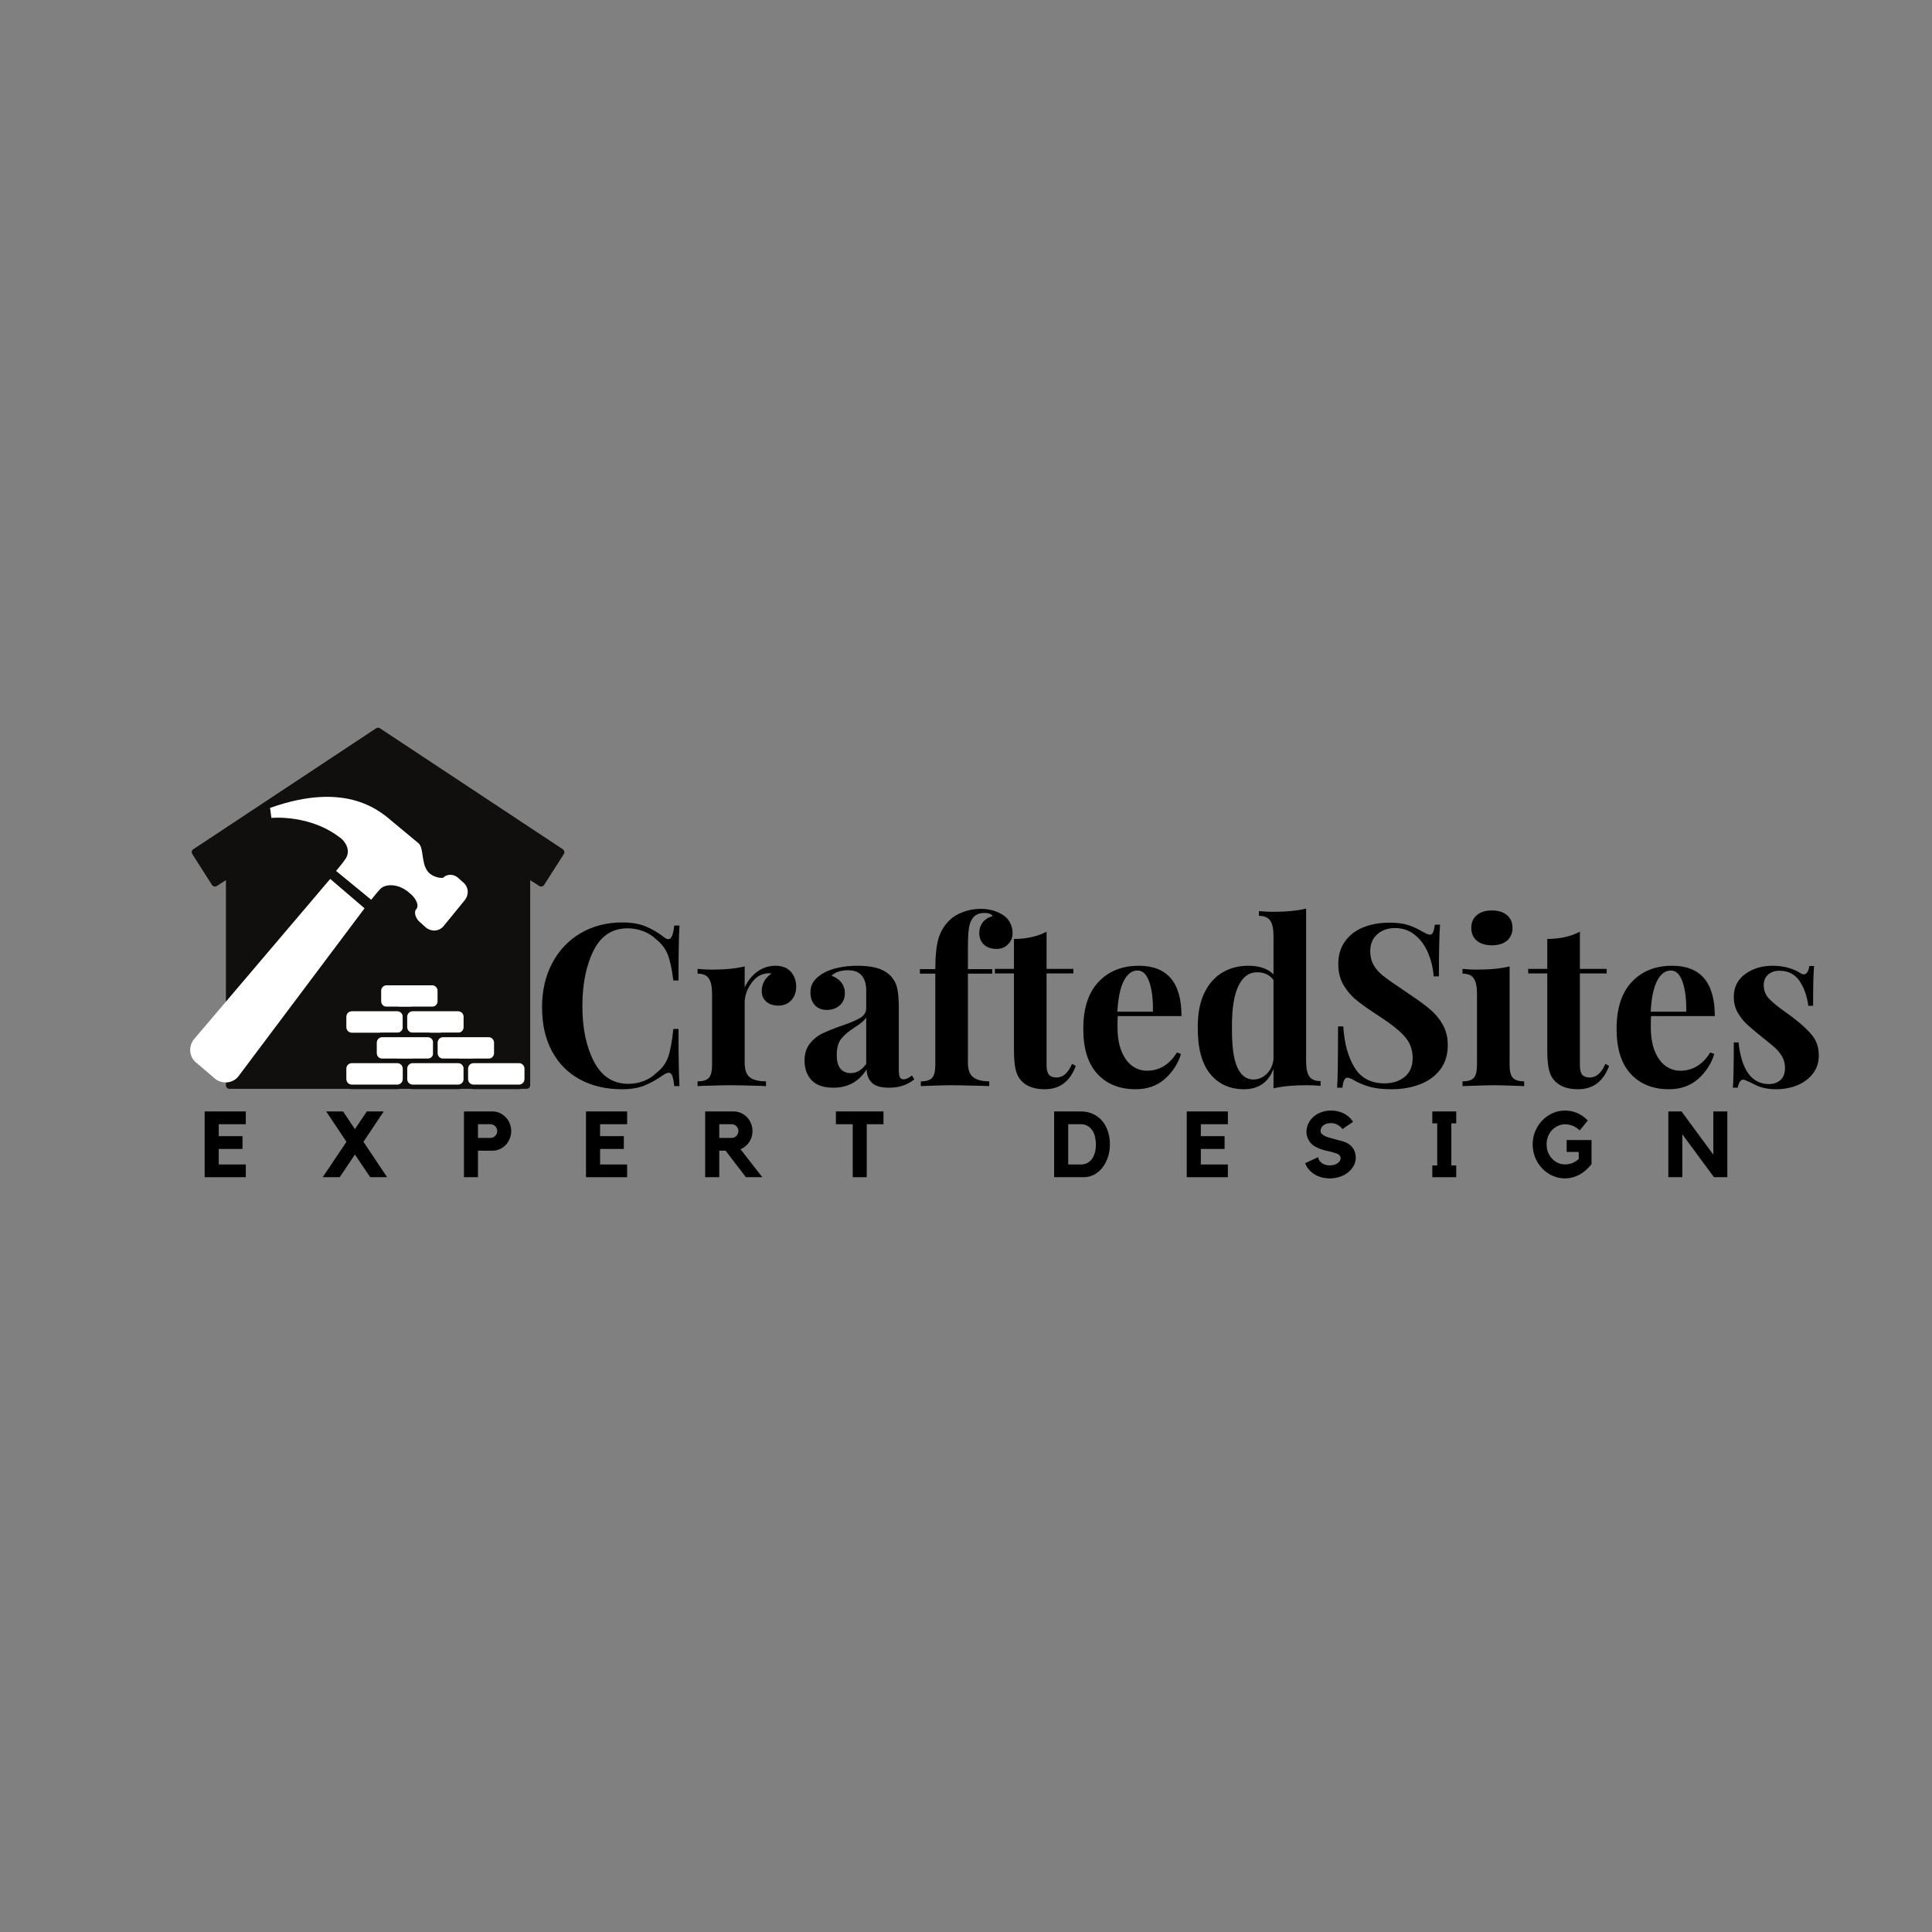 <svg xmlns="http://www.w3.org/2000/svg" xmlns:xlink="http://www.w3.org/1999/xlink" width="500" zoomAndPan="magnify" viewBox="0 0 375 375" height="500" preserveAspectRatio="xMidYMid meet" version="1.0"><rect x="0" y="0" width="375" height="375" fill="#808080" stroke="none"/><defs><g/><clipPath id="825ff524ca"><path d="M 37.059 141.203 L 109 141.203 L 109 211 L 37.059 211 Z M 37.059 141.203 " clip-rule="nonzero"/></clipPath><clipPath id="a2aa12da1b"><path d="M 37.059 141.203 L 109.723 141.203 L 109.723 211.316 L 37.059 211.316 Z M 37.059 141.203 " clip-rule="nonzero"/></clipPath><clipPath id="883d33f54f"><path d="M 36 170 L 71 170 L 71 211 L 36 211 Z M 36 170 " clip-rule="nonzero"/></clipPath><clipPath id="aec49cd132"><path d="M 32.375 154.391 L 88.867 149.207 L 94.047 205.699 L 37.555 210.879 Z M 32.375 154.391 " clip-rule="nonzero"/></clipPath><clipPath id="ad5dd72f2d"><path d="M 32.375 154.391 L 88.867 149.207 L 94.047 205.699 L 37.555 210.879 Z M 32.375 154.391 " clip-rule="nonzero"/></clipPath><clipPath id="d4d937523a"><path d="M 34.055 172.73 L 71.121 169.332 L 74.637 207.672 L 37.57 211.07 Z M 34.055 172.73 " clip-rule="nonzero"/></clipPath><clipPath id="e89289b168"><path d="M 34.055 172.73 L 71.121 169.332 L 74.602 207.289 L 37.535 210.688 Z M 34.055 172.73 " clip-rule="nonzero"/></clipPath><clipPath id="310684a535"><path d="M 52 154 L 91 154 L 91 181 L 52 181 Z M 52 154 " clip-rule="nonzero"/></clipPath><clipPath id="d67c6b4bcb"><path d="M 32.375 154.391 L 88.867 149.207 L 94.047 205.699 L 37.555 210.879 Z M 32.375 154.391 " clip-rule="nonzero"/></clipPath><clipPath id="df68279df3"><path d="M 32.375 154.391 L 88.867 149.207 L 94.047 205.699 L 37.555 210.879 Z M 32.375 154.391 " clip-rule="nonzero"/></clipPath><clipPath id="2ac39a8d0e"><path d="M 73 190.367 L 86 190.367 L 86 196 L 73 196 Z M 73 190.367 " clip-rule="nonzero"/></clipPath><clipPath id="e4b1522fb8"><path d="M 73 190.367 L 86 190.367 L 86 197 L 73 197 Z M 73 190.367 " clip-rule="nonzero"/></clipPath><clipPath id="7775888098"><path d="M 66.348 195 L 79 195 L 79 201 L 66.348 201 Z M 66.348 195 " clip-rule="nonzero"/></clipPath><clipPath id="45186bdaa4"><path d="M 66.348 195 L 80 195 L 80 202 L 66.348 202 Z M 66.348 195 " clip-rule="nonzero"/></clipPath><clipPath id="6759ca24f2"><path d="M 78 205 L 91 205 L 91 211.402 L 78 211.402 Z M 78 205 " clip-rule="nonzero"/></clipPath><clipPath id="591414367f"><path d="M 90 205 L 102.68 205 L 102.68 211 L 90 211 Z M 90 205 " clip-rule="nonzero"/></clipPath><clipPath id="8ee2a78260"><path d="M 89 205 L 102.68 205 L 102.68 211.402 L 89 211.402 Z M 89 205 " clip-rule="nonzero"/></clipPath><clipPath id="34f888e22e"><path d="M 66.348 205 L 79 205 L 79 211 L 66.348 211 Z M 66.348 205 " clip-rule="nonzero"/></clipPath><clipPath id="d0c5fbdee9"><path d="M 66.348 205 L 80 205 L 80 211.402 L 66.348 211.402 Z M 66.348 205 " clip-rule="nonzero"/></clipPath></defs><g clip-path="url(#825ff524ca)"><path fill="#100f0d" d="M 73.379 141.93 L 37.891 165.406 L 41.719 171.398 L 44.531 169.602 L 44.531 210.656 L 102.23 210.656 L 102.23 169.602 L 105.043 171.398 L 108.867 165.406 L 73.379 141.93 " fill-opacity="1" fill-rule="nonzero"/></g><g clip-path="url(#a2aa12da1b)"><path fill="#100f0d" d="M 73.379 141.93 L 73.004 141.363 L 37.516 164.84 C 37.207 165.043 37.121 165.457 37.32 165.77 L 41.145 171.762 C 41.242 171.914 41.398 172.023 41.57 172.059 C 41.746 172.098 41.934 172.066 42.082 171.969 L 43.852 170.84 L 43.852 210.656 C 43.852 210.836 43.926 211.012 44.051 211.137 C 44.176 211.262 44.352 211.336 44.531 211.336 L 102.23 211.336 C 102.41 211.336 102.586 211.262 102.711 211.137 C 102.836 211.012 102.91 210.836 102.91 210.656 L 102.91 170.84 L 104.676 171.969 C 104.828 172.066 105.012 172.098 105.188 172.059 C 105.367 172.02 105.516 171.914 105.613 171.762 L 109.441 165.77 C 109.641 165.457 109.551 165.043 109.242 164.84 L 73.754 141.363 C 73.527 141.215 73.234 141.215 73.004 141.363 L 73.379 141.93 L 73.004 142.496 L 107.938 165.602 L 104.836 170.461 L 102.594 169.027 C 102.387 168.898 102.121 168.887 101.906 169.008 C 101.688 169.125 101.551 169.355 101.551 169.602 L 101.551 209.98 L 45.211 209.98 L 45.211 169.602 C 45.211 169.355 45.074 169.125 44.855 169.008 C 44.641 168.887 44.375 168.898 44.164 169.027 L 41.926 170.461 L 38.824 165.602 L 73.754 142.496 L 73.379 141.93 L 73.004 142.496 L 73.379 141.93 " fill-opacity="1" fill-rule="nonzero"/></g><g clip-path="url(#883d33f54f)"><g clip-path="url(#aec49cd132)"><g clip-path="url(#ad5dd72f2d)"><g clip-path="url(#d4d937523a)"><g clip-path="url(#e89289b168)"><path fill="#ffffff" d="M 64.094 170.598 L 70.758 176.301 L 46.27 208.926 C 45.203 210.305 43.09 210.5 41.699 209.344 L 38.094 206.266 C 36.711 205.195 36.516 203.082 37.672 201.691 L 64.094 170.598 " fill-opacity="1" fill-rule="nonzero"/></g></g></g></g></g><g clip-path="url(#310684a535)"><g clip-path="url(#d67c6b4bcb)"><g clip-path="url(#df68279df3)"><path fill="#ffffff" d="M 90.242 174.684 L 86.098 179.758 C 85.254 180.777 83.812 180.91 82.707 180.07 L 81.594 179.062 C 80.773 178.457 80.316 177.219 80.688 176.59 C 81.398 176.012 81.004 174.512 79.441 173.285 C 77.223 171.359 74.59 171.516 73.672 172.707 C 73.281 173.086 72.055 174.648 72.055 174.648 L 65.23 169.047 L 66.152 167.934 C 66.152 167.934 66.387 167.656 66.836 167.02 C 68.605 164.895 66.371 162.879 66.371 162.879 C 60.379 157.965 52.68 158.758 52.68 158.758 L 52.418 156.816 C 67.539 151.418 74.004 157.656 76.312 159.582 C 78.434 161.344 80.652 163.191 81.207 163.652 C 82.406 164.652 81.594 167.883 83.367 169.516 C 84.199 170.207 85.246 170.453 86.004 170.383 C 86.785 169.539 88.16 169.672 88.902 170.375 L 89.934 171.301 C 90.941 172.148 91.074 173.586 90.242 174.684 " fill-opacity="1" fill-rule="nonzero"/></g></g></g><g clip-path="url(#2ac39a8d0e)"><path fill="#ffffff" d="M 83.875 195.844 L 75.039 195.844 C 74.215 195.844 73.551 195.172 73.551 194.34 L 73.551 192.312 C 73.551 191.48 74.215 190.805 75.039 190.805 L 83.875 190.805 C 84.699 190.805 85.363 191.48 85.363 192.312 L 85.363 194.34 C 85.363 195.172 84.699 195.844 83.875 195.844 " fill-opacity="1" fill-rule="nonzero"/></g><g clip-path="url(#e4b1522fb8)"><path fill="#100f0d" d="M 75.039 191.246 C 74.457 191.246 73.984 191.723 73.984 192.312 L 73.984 194.34 C 73.984 194.926 74.457 195.406 75.039 195.406 L 83.875 195.406 C 84.457 195.406 84.93 194.926 84.93 194.34 L 84.93 192.312 C 84.93 191.723 84.457 191.246 83.875 191.246 Z M 83.875 196.285 L 75.039 196.285 C 73.977 196.285 73.117 195.41 73.117 194.34 L 73.117 192.312 C 73.117 191.238 73.977 190.367 75.039 190.367 L 83.875 190.367 C 84.938 190.367 85.797 191.238 85.797 192.312 L 85.797 194.34 C 85.797 195.41 84.938 196.285 83.875 196.285 " fill-opacity="1" fill-rule="nonzero"/></g><g clip-path="url(#7775888098)"><path fill="#ffffff" d="M 77.117 200.883 L 68.277 200.883 C 67.457 200.883 66.789 200.211 66.789 199.379 L 66.789 197.352 C 66.789 196.52 67.457 195.844 68.277 195.844 L 77.117 195.844 C 77.938 195.844 78.605 196.52 78.605 197.352 L 78.605 199.379 C 78.605 200.211 77.938 200.883 77.117 200.883 " fill-opacity="1" fill-rule="nonzero"/></g><g clip-path="url(#45186bdaa4)"><path fill="#100f0d" d="M 68.277 196.285 C 67.699 196.285 67.227 196.762 67.227 197.352 L 67.227 199.379 C 67.227 199.965 67.699 200.445 68.277 200.445 L 77.117 200.445 C 77.699 200.445 78.172 199.965 78.172 199.379 L 78.172 197.352 C 78.172 196.762 77.699 196.285 77.117 196.285 Z M 77.117 201.32 L 68.277 201.32 C 67.219 201.32 66.355 200.449 66.355 199.379 L 66.355 197.352 C 66.355 196.277 67.219 195.406 68.277 195.406 L 77.117 195.406 C 78.176 195.406 79.039 196.277 79.039 197.352 L 79.039 199.379 C 79.039 200.449 78.176 201.32 77.117 201.32 " fill-opacity="1" fill-rule="nonzero"/></g><path fill="#ffffff" d="M 88.934 200.883 L 80.094 200.883 C 79.273 200.883 78.605 200.211 78.605 199.379 L 78.605 197.352 C 78.605 196.52 79.273 195.844 80.094 195.844 L 88.934 195.844 C 89.754 195.844 90.422 196.52 90.422 197.352 L 90.422 199.379 C 90.422 200.211 89.754 200.883 88.934 200.883 " fill-opacity="1" fill-rule="nonzero"/><path fill="#100f0d" d="M 80.094 196.285 C 79.512 196.285 79.039 196.762 79.039 197.352 L 79.039 199.379 C 79.039 199.965 79.512 200.445 80.094 200.445 L 88.934 200.445 C 89.512 200.445 89.984 199.965 89.984 199.379 L 89.984 197.352 C 89.984 196.762 89.512 196.285 88.934 196.285 Z M 88.934 201.32 L 80.094 201.32 C 79.035 201.32 78.172 200.449 78.172 199.379 L 78.172 197.352 C 78.172 196.277 79.035 195.406 80.094 195.406 L 88.934 195.406 C 89.992 195.406 90.855 196.277 90.855 197.352 L 90.855 199.379 C 90.855 200.449 89.992 201.32 88.934 201.32 " fill-opacity="1" fill-rule="nonzero"/><path fill="#ffffff" d="M 83.023 205.922 L 74.188 205.922 C 73.363 205.922 72.699 205.246 72.699 204.418 L 72.699 202.387 C 72.699 201.559 73.363 200.883 74.188 200.883 L 83.023 200.883 C 83.848 200.883 84.512 201.559 84.512 202.387 L 84.512 204.418 C 84.512 205.246 83.848 205.922 83.023 205.922 " fill-opacity="1" fill-rule="nonzero"/><path fill="#100f0d" d="M 74.188 201.32 C 73.605 201.32 73.133 201.801 73.133 202.387 L 73.133 204.418 C 73.133 205.004 73.605 205.48 74.188 205.48 L 83.023 205.48 C 83.605 205.48 84.078 205.004 84.078 204.418 L 84.078 202.387 C 84.078 201.801 83.605 201.32 83.023 201.32 Z M 83.023 206.359 L 74.188 206.359 C 73.125 206.359 72.266 205.488 72.266 204.418 L 72.266 202.387 C 72.266 201.316 73.125 200.445 74.188 200.445 L 83.023 200.445 C 84.086 200.445 84.945 201.316 84.945 202.387 L 84.945 204.418 C 84.945 205.488 84.086 206.359 83.023 206.359 " fill-opacity="1" fill-rule="nonzero"/><path fill="#ffffff" d="M 94.84 205.922 L 86 205.922 C 85.18 205.922 84.512 205.246 84.512 204.418 L 84.512 202.387 C 84.512 201.559 85.18 200.883 86 200.883 L 94.84 200.883 C 95.66 200.883 96.328 201.559 96.328 202.387 L 96.328 204.418 C 96.328 205.246 95.66 205.922 94.84 205.922 " fill-opacity="1" fill-rule="nonzero"/><path fill="#100f0d" d="M 86 201.32 C 85.418 201.32 84.945 201.801 84.945 202.387 L 84.945 204.418 C 84.945 205.004 85.418 205.48 86 205.48 L 94.84 205.48 C 95.422 205.48 95.895 205.004 95.895 204.418 L 95.895 202.387 C 95.895 201.801 95.422 201.32 94.84 201.32 Z M 94.84 206.359 L 86 206.359 C 84.941 206.359 84.078 205.488 84.078 204.418 L 84.078 202.387 C 84.078 201.316 84.941 200.445 86 200.445 L 94.84 200.445 C 95.898 200.445 96.762 201.316 96.762 202.387 L 96.762 204.418 C 96.762 205.488 95.898 206.359 94.84 206.359 " fill-opacity="1" fill-rule="nonzero"/><path fill="#ffffff" d="M 88.934 210.961 L 80.094 210.961 C 79.273 210.961 78.605 210.285 78.605 209.453 L 78.605 207.426 C 78.605 206.594 79.273 205.922 80.094 205.922 L 88.934 205.922 C 89.754 205.922 90.422 206.594 90.422 207.426 L 90.422 209.453 C 90.422 210.285 89.754 210.961 88.934 210.961 " fill-opacity="1" fill-rule="nonzero"/><g clip-path="url(#6759ca24f2)"><path fill="#100f0d" d="M 80.094 206.359 C 79.512 206.359 79.039 206.84 79.039 207.426 L 79.039 209.453 C 79.039 210.043 79.512 210.52 80.094 210.52 L 88.934 210.52 C 89.512 210.52 89.984 210.043 89.984 209.453 L 89.984 207.426 C 89.984 206.84 89.512 206.359 88.934 206.359 Z M 88.934 211.398 L 80.094 211.398 C 79.035 211.398 78.172 210.527 78.172 209.453 L 78.172 207.426 C 78.172 206.355 79.035 205.48 80.094 205.48 L 88.934 205.48 C 89.992 205.48 90.855 206.355 90.855 207.426 L 90.855 209.453 C 90.855 210.527 89.992 211.398 88.934 211.398 " fill-opacity="1" fill-rule="nonzero"/></g><g clip-path="url(#591414367f)"><path fill="#ffffff" d="M 100.746 210.961 L 91.906 210.961 C 91.086 210.961 90.422 210.285 90.422 209.453 L 90.422 207.426 C 90.422 206.594 91.086 205.922 91.906 205.922 L 100.746 205.922 C 101.57 205.922 102.234 206.594 102.234 207.426 L 102.234 209.453 C 102.234 210.285 101.57 210.961 100.746 210.961 " fill-opacity="1" fill-rule="nonzero"/></g><g clip-path="url(#8ee2a78260)"><path fill="#100f0d" d="M 91.906 206.359 C 91.328 206.359 90.855 206.84 90.855 207.426 L 90.855 209.453 C 90.855 210.043 91.328 210.52 91.906 210.52 L 100.746 210.52 C 101.328 210.52 101.801 210.043 101.801 209.453 L 101.801 207.426 C 101.801 206.84 101.328 206.359 100.746 206.359 Z M 100.746 211.398 L 91.906 211.398 C 90.848 211.398 89.984 210.527 89.984 209.453 L 89.984 207.426 C 89.984 206.355 90.848 205.48 91.906 205.48 L 100.746 205.48 C 101.805 205.48 102.668 206.355 102.668 207.426 L 102.668 209.453 C 102.668 210.527 101.805 211.398 100.746 211.398 " fill-opacity="1" fill-rule="nonzero"/></g><g clip-path="url(#34f888e22e)"><path fill="#ffffff" d="M 77.117 210.961 L 68.277 210.961 C 67.457 210.961 66.789 210.285 66.789 209.453 L 66.789 207.426 C 66.789 206.594 67.457 205.922 68.277 205.922 L 77.117 205.922 C 77.938 205.922 78.605 206.594 78.605 207.426 L 78.605 209.453 C 78.605 210.285 77.938 210.961 77.117 210.961 " fill-opacity="1" fill-rule="nonzero"/></g><g clip-path="url(#d0c5fbdee9)"><path fill="#100f0d" d="M 68.277 206.359 C 67.699 206.359 67.227 206.84 67.227 207.426 L 67.227 209.453 C 67.227 210.043 67.699 210.52 68.277 210.52 L 77.117 210.52 C 77.699 210.52 78.172 210.043 78.172 209.453 L 78.172 207.426 C 78.172 206.84 77.699 206.359 77.117 206.359 Z M 77.117 211.398 L 68.277 211.398 C 67.219 211.398 66.355 210.527 66.355 209.453 L 66.355 207.426 C 66.355 206.355 67.219 205.48 68.277 205.48 L 77.117 205.48 C 78.176 205.48 79.039 206.355 79.039 207.426 L 79.039 209.453 C 79.039 210.527 78.176 211.398 77.117 211.398 " fill-opacity="1" fill-rule="nonzero"/></g><g fill="#000000" fill-opacity="1"><g transform="translate(103.322, 210.811)"><g><path d="M 17.469 -31.766 C 19.227 -31.766 20.723 -31.516 21.953 -31.016 C 23.18 -30.516 24.383 -29.812 25.562 -28.906 C 25.883 -28.645 26.164 -28.516 26.406 -28.516 C 26.988 -28.516 27.367 -29.395 27.547 -31.156 L 28.562 -31.156 C 28.438 -29.156 28.375 -25.602 28.375 -20.5 L 27.375 -20.5 C 27.102 -22.676 26.75 -24.332 26.312 -25.469 C 25.875 -26.613 25.125 -27.613 24.062 -28.469 C 23.332 -29.176 22.484 -29.711 21.516 -30.078 C 20.547 -30.441 19.535 -30.625 18.484 -30.625 C 15.516 -30.625 13.312 -29.176 11.875 -26.281 C 10.438 -23.395 9.719 -19.797 9.719 -15.484 C 9.719 -11.203 10.469 -7.625 11.969 -4.75 C 13.469 -1.875 15.695 -0.438 18.656 -0.438 C 19.656 -0.438 20.645 -0.617 21.625 -0.984 C 22.602 -1.359 23.43 -1.895 24.109 -2.594 C 25.191 -3.414 25.945 -4.441 26.375 -5.672 C 26.801 -6.91 27.133 -8.719 27.375 -11.094 L 28.375 -11.094 C 28.375 -5.781 28.438 -2.082 28.562 0 L 27.547 0 C 27.453 -0.938 27.32 -1.602 27.156 -2 C 27 -2.395 26.773 -2.594 26.484 -2.594 C 26.254 -2.594 25.945 -2.477 25.562 -2.25 C 24.238 -1.312 22.973 -0.598 21.766 -0.109 C 20.566 0.367 19.117 0.609 17.422 0.609 C 14.316 0.609 11.598 -0.02 9.266 -1.281 C 6.93 -2.539 5.117 -4.363 3.828 -6.75 C 2.535 -9.145 1.891 -12 1.891 -15.312 C 1.891 -18.539 2.551 -21.398 3.875 -23.891 C 5.195 -26.379 7.035 -28.312 9.391 -29.688 C 11.754 -31.07 14.445 -31.766 17.469 -31.766 Z M 17.469 -31.766 "/></g></g></g><g fill="#000000" fill-opacity="1"><g transform="translate(134.337, 210.811)"><g><path d="M 16.188 -23.359 C 17.508 -23.359 18.508 -22.961 19.188 -22.172 C 19.863 -21.379 20.203 -20.426 20.203 -19.312 C 20.203 -18.227 19.883 -17.344 19.25 -16.656 C 18.613 -15.969 17.785 -15.625 16.766 -15.625 C 15.766 -15.625 14.973 -15.879 14.391 -16.391 C 13.805 -16.898 13.516 -17.582 13.516 -18.438 C 13.516 -19.844 14.156 -20.988 15.438 -21.875 C 15.32 -21.895 15.148 -21.906 14.922 -21.906 C 14.617 -21.906 14.383 -21.879 14.219 -21.828 C 13.102 -21.648 12.156 -20.973 11.375 -19.797 C 10.594 -18.629 10.203 -17.426 10.203 -16.188 L 10.203 -4.531 C 10.203 -3.188 10.531 -2.25 11.188 -1.719 C 11.852 -1.188 12.906 -0.922 14.344 -0.922 L 14.344 0 C 13.938 0 13.598 -0.016 13.328 -0.047 C 10.336 -0.129 8.344 -0.172 7.344 -0.172 C 6.551 -0.172 4.75 -0.129 1.938 -0.047 C 1.695 -0.016 1.406 0 1.062 0 L 1.062 -0.922 C 2.113 -0.922 2.844 -1.145 3.25 -1.594 C 3.664 -2.051 3.875 -2.883 3.875 -4.094 L 3.875 -17.953 C 3.875 -19.297 3.664 -20.273 3.25 -20.891 C 2.844 -21.516 2.113 -21.828 1.062 -21.828 L 1.062 -22.75 C 2 -22.656 2.906 -22.609 3.781 -22.609 C 6.395 -22.609 8.535 -22.816 10.203 -23.234 L 10.203 -19.141 C 10.766 -20.398 11.57 -21.414 12.625 -22.188 C 13.688 -22.969 14.875 -23.359 16.188 -23.359 Z M 16.188 -23.359 "/></g></g></g><g fill="#000000" fill-opacity="1"><g transform="translate(154.881, 210.811)"><g><path d="M 6.859 0.312 C 4.984 0.312 3.582 -0.172 2.656 -1.141 C 1.738 -2.109 1.281 -3.383 1.281 -4.969 C 1.281 -6.289 1.625 -7.383 2.312 -8.25 C 3 -9.113 3.832 -9.781 4.812 -10.25 C 5.801 -10.719 7.055 -11.219 8.578 -11.75 C 10.191 -12.301 11.375 -12.805 12.125 -13.266 C 12.875 -13.723 13.25 -14.348 13.25 -15.141 L 13.25 -18.562 C 13.25 -19.801 12.961 -20.766 12.391 -21.453 C 11.816 -22.141 10.926 -22.484 9.719 -22.484 C 8.312 -22.484 7.242 -22.129 6.516 -21.422 C 7.336 -21.129 7.973 -20.691 8.422 -20.109 C 8.879 -19.523 9.109 -18.836 9.109 -18.047 C 9.109 -17.047 8.77 -16.25 8.094 -15.656 C 7.414 -15.07 6.594 -14.781 5.625 -14.781 C 4.602 -14.781 3.812 -15.102 3.25 -15.75 C 2.695 -16.395 2.422 -17.203 2.422 -18.172 C 2.422 -18.992 2.617 -19.691 3.016 -20.266 C 3.41 -20.836 4.02 -21.375 4.844 -21.875 C 5.633 -22.344 6.609 -22.707 7.766 -22.969 C 8.922 -23.227 10.191 -23.359 11.578 -23.359 C 13.016 -23.359 14.258 -23.211 15.312 -22.922 C 16.363 -22.629 17.242 -22.129 17.953 -21.422 C 18.598 -20.773 19.031 -19.984 19.25 -19.047 C 19.469 -18.109 19.578 -16.832 19.578 -15.219 L 19.578 -3.25 C 19.578 -2.551 19.641 -2.051 19.766 -1.75 C 19.898 -1.457 20.16 -1.312 20.547 -1.312 C 20.984 -1.312 21.508 -1.562 22.125 -2.062 L 22.578 -1.312 C 21.254 -0.227 19.641 0.312 17.734 0.312 C 16.117 0.312 14.988 -0.008 14.344 -0.656 C 13.695 -1.301 13.359 -2.164 13.328 -3.25 C 11.859 -0.875 9.703 0.312 6.859 0.312 Z M 10.25 -2.516 C 11.395 -2.516 12.395 -3.113 13.25 -4.312 L 13.25 -13.328 C 12.895 -12.742 12.145 -12.098 11 -11.391 C 9.852 -10.66 8.988 -9.926 8.406 -9.188 C 7.82 -8.457 7.531 -7.406 7.531 -6.031 C 7.531 -4.82 7.773 -3.93 8.266 -3.359 C 8.766 -2.797 9.426 -2.516 10.25 -2.516 Z M 10.25 -2.516 "/></g></g></g><g fill="#000000" fill-opacity="1"><g transform="translate(177.669, 210.811)"><g><path d="M 12.672 -34.406 C 14.492 -34.406 16.062 -33.922 17.375 -32.953 C 17.82 -32.598 18.18 -32.133 18.453 -31.562 C 18.734 -31 18.875 -30.363 18.875 -29.656 C 18.875 -28.832 18.578 -28.117 17.984 -27.516 C 17.398 -26.922 16.656 -26.625 15.75 -26.625 C 14.75 -26.625 13.941 -26.898 13.328 -27.453 C 12.711 -28.016 12.406 -28.781 12.406 -29.75 C 12.406 -30.508 12.625 -31.18 13.062 -31.766 C 13.508 -32.348 14.156 -32.758 15 -33 C 14.914 -33.176 14.734 -33.32 14.453 -33.438 C 14.172 -33.551 13.828 -33.609 13.422 -33.609 C 12.305 -33.609 11.516 -33.227 11.047 -32.469 C 10.723 -32.031 10.5 -31.383 10.375 -30.531 C 10.258 -29.688 10.203 -28.41 10.203 -26.703 L 10.203 -22.703 L 14.922 -22.703 L 14.922 -21.828 L 10.203 -21.828 L 10.203 -4.531 C 10.203 -3.188 10.547 -2.25 11.234 -1.719 C 11.93 -1.188 12.969 -0.922 14.344 -0.922 L 14.344 0 L 13.109 -0.047 C 9.859 -0.129 7.75 -0.172 6.781 -0.172 C 5.895 -0.172 3.988 -0.113 1.062 0 L 1.062 -0.922 C 2.113 -0.922 2.844 -1.145 3.25 -1.594 C 3.664 -2.051 3.875 -2.883 3.875 -4.094 L 3.875 -21.828 L 0.875 -21.828 L 0.875 -22.703 L 3.875 -22.703 C 3.875 -25.254 4.078 -27.227 4.484 -28.625 C 4.898 -30.02 5.617 -31.211 6.641 -32.203 C 7.285 -32.848 8.148 -33.375 9.234 -33.781 C 10.328 -34.195 11.473 -34.406 12.672 -34.406 Z M 12.672 -34.406 "/></g></g></g><g fill="#000000" fill-opacity="1"><g transform="translate(193.154, 210.811)"><g><path d="M 9.984 -22.75 L 15.188 -22.75 L 15.188 -21.875 L 9.984 -21.875 L 9.984 -4.094 C 9.984 -3.207 10.133 -2.582 10.438 -2.219 C 10.75 -1.852 11.242 -1.672 11.922 -1.672 C 13.18 -1.672 14.18 -2.551 14.922 -4.312 L 15.656 -3.922 C 14.539 -0.898 12.535 0.609 9.641 0.609 C 7.703 0.609 6.234 0.113 5.234 -0.875 C 4.617 -1.488 4.203 -2.258 3.984 -3.188 C 3.766 -4.113 3.656 -5.383 3.656 -7 L 3.656 -21.875 L -0.047 -21.875 L -0.047 -22.75 L 3.656 -22.75 L 3.656 -28.562 C 6.082 -28.562 8.191 -29.031 9.984 -29.969 Z M 9.984 -22.75 "/></g></g></g><g fill="#000000" fill-opacity="1"><g transform="translate(208.639, 210.811)"><g><path d="M 13.984 -2.984 C 16.391 -2.984 18.328 -4.16 19.797 -6.516 L 20.594 -6.25 C 20.008 -4.344 18.961 -2.723 17.453 -1.391 C 15.941 -0.055 14.055 0.609 11.797 0.609 C 8.68 0.609 6.207 -0.379 4.375 -2.359 C 2.539 -4.336 1.625 -7.258 1.625 -11.125 C 1.625 -15.094 2.609 -18.125 4.578 -20.219 C 6.547 -22.312 9.156 -23.359 12.406 -23.359 C 17.926 -23.359 20.688 -20.102 20.688 -13.594 L 8.312 -13.594 C 8.281 -13.156 8.266 -12.469 8.266 -11.531 C 8.266 -9.594 8.535 -7.977 9.078 -6.688 C 9.629 -5.395 10.336 -4.453 11.203 -3.859 C 12.066 -3.273 12.992 -2.984 13.984 -2.984 Z M 12.141 -22.438 C 11.086 -22.438 10.211 -21.785 9.516 -20.484 C 8.828 -19.18 8.398 -17.164 8.234 -14.438 L 15.141 -14.438 C 15.191 -16.75 14.961 -18.66 14.453 -20.172 C 13.941 -21.68 13.172 -22.438 12.141 -22.438 Z M 12.141 -22.438 "/></g></g></g><g fill="#000000" fill-opacity="1"><g transform="translate(230.811, 210.811)"><g><path d="M 22.703 -4.844 C 22.703 -3.488 22.906 -2.504 23.312 -1.891 C 23.727 -1.273 24.461 -0.969 25.516 -0.969 L 25.516 -0.047 C 24.609 -0.129 23.703 -0.172 22.797 -0.172 C 20.18 -0.172 18.039 0.031 16.375 0.438 L 16.375 -3.344 C 15.375 -0.707 13.461 0.609 10.641 0.609 C 7.891 0.609 5.695 -0.391 4.062 -2.391 C 2.438 -4.398 1.641 -7.43 1.672 -11.484 C 1.672 -14.066 2.086 -16.242 2.922 -18.016 C 3.766 -19.797 4.926 -21.129 6.406 -22.016 C 7.883 -22.91 9.578 -23.359 11.484 -23.359 C 13.629 -23.359 15.258 -22.801 16.375 -21.688 L 16.375 -29.172 C 16.375 -30.523 16.16 -31.508 15.734 -32.125 C 15.305 -32.738 14.578 -33.047 13.547 -33.047 L 13.547 -33.969 C 14.484 -33.875 15.395 -33.828 16.281 -33.828 C 18.832 -33.828 20.973 -34.035 22.703 -34.453 Z M 12.453 -1.281 C 13.422 -1.281 14.273 -1.629 15.016 -2.328 C 15.766 -3.035 16.219 -3.988 16.375 -5.188 L 16.375 -20.594 C 15.633 -21.594 14.562 -22.094 13.156 -22.094 C 11.602 -22.094 10.398 -21.195 9.547 -19.406 C 8.691 -17.613 8.281 -14.941 8.312 -11.391 C 8.281 -7.816 8.625 -5.238 9.344 -3.656 C 10.062 -2.07 11.098 -1.281 12.453 -1.281 Z M 12.453 -1.281 "/></g></g></g><g fill="#000000" fill-opacity="1"><g transform="translate(257.119, 210.811)"><g><path d="M 12.5 -31.719 C 14.02 -31.719 15.234 -31.57 16.141 -31.281 C 17.055 -30.988 17.984 -30.566 18.922 -30.016 C 19.242 -29.836 19.531 -29.688 19.781 -29.562 C 20.031 -29.445 20.242 -29.391 20.422 -29.391 C 20.68 -29.391 20.883 -29.539 21.031 -29.844 C 21.176 -30.156 21.297 -30.648 21.391 -31.328 L 22.391 -31.328 C 22.242 -29.359 22.172 -26.016 22.172 -21.297 L 21.156 -21.297 C 21.039 -22.879 20.68 -24.391 20.078 -25.828 C 19.484 -27.266 18.633 -28.43 17.531 -29.328 C 16.438 -30.223 15.156 -30.672 13.688 -30.672 C 12.25 -30.672 11.082 -30.266 10.188 -29.453 C 9.289 -28.648 8.844 -27.562 8.844 -26.188 C 8.844 -25.156 9.062 -24.258 9.5 -23.5 C 9.938 -22.738 10.551 -22.039 11.344 -21.406 C 12.145 -20.77 13.363 -19.91 15 -18.828 L 16.406 -17.859 C 18.145 -16.711 19.508 -15.711 20.5 -14.859 C 21.5 -14.016 22.312 -13.023 22.938 -11.891 C 23.57 -10.766 23.891 -9.457 23.891 -7.969 C 23.891 -6.082 23.406 -4.5 22.438 -3.219 C 21.469 -1.945 20.156 -0.988 18.5 -0.344 C 16.844 0.289 15.004 0.609 12.984 0.609 C 11.336 0.609 9.973 0.461 8.891 0.172 C 7.805 -0.117 6.805 -0.516 5.891 -1.016 C 5.242 -1.422 4.75 -1.625 4.406 -1.625 C 4.133 -1.625 3.926 -1.469 3.781 -1.156 C 3.633 -0.852 3.52 -0.363 3.438 0.312 L 2.422 0.312 C 2.535 -1.539 2.594 -5.504 2.594 -11.578 L 3.609 -11.578 C 3.816 -8.285 4.551 -5.617 5.812 -3.578 C 7.07 -1.547 9.004 -0.531 11.609 -0.531 C 13.191 -0.531 14.5 -0.953 15.531 -1.797 C 16.562 -2.648 17.078 -3.867 17.078 -5.453 C 17.078 -7.098 16.547 -8.504 15.484 -9.672 C 14.43 -10.848 12.758 -12.172 10.469 -13.641 C 8.707 -14.785 7.297 -15.781 6.234 -16.625 C 5.18 -17.477 4.316 -18.484 3.641 -19.641 C 2.973 -20.805 2.641 -22.148 2.641 -23.672 C 2.641 -25.43 3.086 -26.922 3.984 -28.141 C 4.879 -29.359 6.07 -30.258 7.562 -30.844 C 9.062 -31.426 10.707 -31.719 12.5 -31.719 Z M 12.5 -31.719 "/></g></g></g><g fill="#000000" fill-opacity="1"><g transform="translate(282.81, 210.811)"><g><path d="M 6.766 -34.094 C 7.992 -34.094 8.969 -33.789 9.688 -33.188 C 10.406 -32.594 10.766 -31.77 10.766 -30.719 C 10.766 -29.656 10.406 -28.82 9.688 -28.219 C 8.969 -27.625 7.992 -27.328 6.766 -27.328 C 5.535 -27.328 4.562 -27.625 3.844 -28.219 C 3.125 -28.82 2.766 -29.656 2.766 -30.719 C 2.766 -31.77 3.125 -32.594 3.844 -33.188 C 4.562 -33.789 5.535 -34.094 6.766 -34.094 Z M 10.203 -4.094 C 10.203 -2.883 10.414 -2.051 10.844 -1.594 C 11.27 -1.145 12 -0.922 13.031 -0.922 L 13.031 0 C 10.094 -0.113 8.141 -0.172 7.172 -0.172 C 6.266 -0.172 4.227 -0.113 1.062 0 L 1.062 -0.922 C 2.113 -0.922 2.844 -1.145 3.25 -1.594 C 3.664 -2.051 3.875 -2.883 3.875 -4.094 L 3.875 -17.953 C 3.875 -19.297 3.664 -20.273 3.25 -20.891 C 2.844 -21.516 2.113 -21.828 1.062 -21.828 L 1.062 -22.75 C 2 -22.656 2.906 -22.609 3.781 -22.609 C 6.395 -22.609 8.535 -22.816 10.203 -23.234 Z M 10.203 -4.094 "/></g></g></g><g fill="#000000" fill-opacity="1"><g transform="translate(296.668, 210.811)"><g><path d="M 9.984 -22.75 L 15.188 -22.75 L 15.188 -21.875 L 9.984 -21.875 L 9.984 -4.094 C 9.984 -3.207 10.133 -2.582 10.438 -2.219 C 10.75 -1.852 11.242 -1.672 11.922 -1.672 C 13.18 -1.672 14.18 -2.551 14.922 -4.312 L 15.656 -3.922 C 14.539 -0.898 12.535 0.609 9.641 0.609 C 7.703 0.609 6.234 0.113 5.234 -0.875 C 4.617 -1.488 4.203 -2.258 3.984 -3.188 C 3.766 -4.113 3.656 -5.383 3.656 -7 L 3.656 -21.875 L -0.047 -21.875 L -0.047 -22.75 L 3.656 -22.75 L 3.656 -28.562 C 6.082 -28.562 8.191 -29.031 9.984 -29.969 Z M 9.984 -22.75 "/></g></g></g><g fill="#000000" fill-opacity="1"><g transform="translate(312.153, 210.811)"><g><path d="M 13.984 -2.984 C 16.391 -2.984 18.328 -4.16 19.797 -6.516 L 20.594 -6.25 C 20.008 -4.344 18.961 -2.723 17.453 -1.391 C 15.941 -0.055 14.055 0.609 11.797 0.609 C 8.68 0.609 6.207 -0.379 4.375 -2.359 C 2.539 -4.336 1.625 -7.258 1.625 -11.125 C 1.625 -15.094 2.609 -18.125 4.578 -20.219 C 6.547 -22.312 9.156 -23.359 12.406 -23.359 C 17.926 -23.359 20.688 -20.102 20.688 -13.594 L 8.312 -13.594 C 8.281 -13.156 8.266 -12.469 8.266 -11.531 C 8.266 -9.594 8.535 -7.977 9.078 -6.688 C 9.629 -5.395 10.336 -4.453 11.203 -3.859 C 12.066 -3.273 12.992 -2.984 13.984 -2.984 Z M 12.141 -22.438 C 11.086 -22.438 10.211 -21.785 9.516 -20.484 C 8.828 -19.18 8.398 -17.164 8.234 -14.438 L 15.141 -14.438 C 15.191 -16.75 14.961 -18.66 14.453 -20.172 C 13.941 -21.68 13.172 -22.438 12.141 -22.438 Z M 12.141 -22.438 "/></g></g></g><g fill="#000000" fill-opacity="1"><g transform="translate(334.325, 210.811)"><g><path d="M 9.766 -23.359 C 10.879 -23.359 11.906 -23.219 12.844 -22.938 C 13.781 -22.664 14.5 -22.352 15 -22 C 15.289 -21.789 15.555 -21.688 15.797 -21.688 C 16.055 -21.688 16.281 -21.828 16.469 -22.109 C 16.664 -22.391 16.797 -22.789 16.859 -23.312 L 17.781 -23.312 C 17.656 -21.82 17.594 -19.242 17.594 -15.578 L 16.672 -15.578 C 16.41 -17.516 15.832 -19.133 14.938 -20.438 C 14.039 -21.738 12.742 -22.391 11.047 -22.391 C 10.16 -22.391 9.43 -22.141 8.859 -21.641 C 8.297 -21.148 8.016 -20.461 8.016 -19.578 C 8.016 -18.578 8.348 -17.719 9.016 -17 C 9.691 -16.281 10.75 -15.41 12.188 -14.391 L 13.469 -13.469 C 15.25 -12.113 16.566 -10.906 17.422 -9.844 C 18.273 -8.789 18.703 -7.473 18.703 -5.891 C 18.703 -4.598 18.328 -3.453 17.578 -2.453 C 16.828 -1.461 15.82 -0.703 14.562 -0.172 C 13.301 0.348 11.91 0.609 10.391 0.609 C 8.773 0.609 7.395 0.301 6.25 -0.312 C 5.312 -0.781 4.633 -1.086 4.219 -1.234 C 3.926 -1.316 3.672 -1.219 3.453 -0.938 C 3.234 -0.664 3.066 -0.25 2.953 0.312 L 2.031 0.312 C 2.145 -1.363 2.203 -4.297 2.203 -8.484 L 3.125 -8.484 C 3.707 -3.086 5.688 -0.391 9.062 -0.391 C 9.914 -0.391 10.641 -0.645 11.234 -1.156 C 11.836 -1.676 12.141 -2.461 12.141 -3.516 C 12.141 -4.336 11.957 -5.07 11.594 -5.719 C 11.227 -6.363 10.766 -6.938 10.203 -7.438 C 9.648 -7.938 8.816 -8.625 7.703 -9.5 C 6.379 -10.562 5.375 -11.414 4.688 -12.062 C 4 -12.707 3.41 -13.469 2.922 -14.344 C 2.441 -15.219 2.203 -16.203 2.203 -17.297 C 2.203 -19.172 2.93 -20.648 4.391 -21.734 C 5.859 -22.816 7.648 -23.359 9.766 -23.359 Z M 9.766 -23.359 "/></g></g></g><g fill="#000000" fill-opacity="1"><g transform="translate(38.866, 228.494)"><g><path d="M 0.859 -12.766 L 8.844 -12.766 L 8.844 -10.281 L 3.594 -10.281 L 3.594 -7.969 L 8.203 -7.969 L 8.203 -5.484 L 3.594 -5.484 L 3.594 -2.469 L 8.844 -2.469 L 8.844 0 L 0.859 0 Z M 0.859 -12.766 "/></g></g></g><g fill="#000000" fill-opacity="1"><g transform="translate(62.014, 228.494)"><g><path d="M 8.531 -6.875 L 13.125 0 L 9.844 0 L 6.875 -4.406 L 3.922 0 L 0.625 0 L 5.234 -6.875 L 1.297 -12.766 L 4.578 -12.766 L 6.875 -9.328 L 9.188 -12.766 L 12.469 -12.766 Z M 8.531 -6.875 "/></g></g></g><g fill="#000000" fill-opacity="1"><g transform="translate(89.212, 228.494)"><g><path d="M 6.359 -12.766 C 6.859 -12.766 7.328 -12.664 7.766 -12.469 C 8.211 -12.27 8.602 -12 8.938 -11.656 C 9.27 -11.312 9.531 -10.906 9.719 -10.438 C 9.914 -9.977 10.016 -9.488 10.016 -8.969 C 10.016 -8.438 9.914 -7.938 9.719 -7.469 C 9.531 -7.008 9.27 -6.602 8.938 -6.25 C 8.602 -5.906 8.211 -5.633 7.766 -5.438 C 7.328 -5.238 6.859 -5.141 6.359 -5.141 L 3.562 -5.141 L 3.562 0 L 0.844 0 L 0.844 -12.766 Z M 6 -7.625 C 6.344 -7.625 6.645 -7.754 6.906 -8.016 C 7.164 -8.273 7.297 -8.594 7.297 -8.969 C 7.297 -9.32 7.164 -9.629 6.906 -9.891 C 6.645 -10.148 6.344 -10.281 6 -10.281 L 3.562 -10.281 L 3.562 -7.625 Z M 6 -7.625 "/></g></g></g><g fill="#000000" fill-opacity="1"><g transform="translate(112.882, 228.494)"><g><path d="M 0.859 -12.766 L 8.844 -12.766 L 8.844 -10.281 L 3.594 -10.281 L 3.594 -7.969 L 8.203 -7.969 L 8.203 -5.484 L 3.594 -5.484 L 3.594 -2.469 L 8.844 -2.469 L 8.844 0 L 0.859 0 Z M 0.859 -12.766 "/></g></g></g><g fill="#000000" fill-opacity="1"><g transform="translate(136.03, 228.494)"><g><path d="M 10.031 -8.969 C 10.031 -8.562 9.973 -8.172 9.859 -7.797 C 9.742 -7.43 9.582 -7.098 9.375 -6.797 C 9.176 -6.492 8.93 -6.223 8.641 -5.984 C 8.348 -5.754 8.035 -5.566 7.703 -5.422 L 11.938 0 L 8.75 0 L 4.812 -5.141 L 3.578 -5.141 L 3.578 0 L 0.844 0 L 0.844 -12.766 L 6.359 -12.766 C 6.859 -12.766 7.332 -12.664 7.781 -12.469 C 8.227 -12.27 8.617 -12 8.953 -11.656 C 9.285 -11.312 9.547 -10.906 9.734 -10.438 C 9.93 -9.977 10.031 -9.488 10.031 -8.969 Z M 6.016 -7.625 C 6.359 -7.625 6.656 -7.754 6.906 -8.016 C 7.164 -8.273 7.297 -8.594 7.297 -8.969 C 7.297 -9.32 7.164 -9.629 6.906 -9.891 C 6.656 -10.148 6.359 -10.281 6.016 -10.281 L 3.578 -10.281 L 3.578 -7.625 Z M 6.016 -7.625 "/></g></g></g><g fill="#000000" fill-opacity="1"><g transform="translate(161.842, 228.494)"><g><path d="M 0.406 -12.766 L 9.641 -12.766 L 9.641 -10.281 L 6.391 -10.281 L 6.391 0 L 3.672 0 L 3.672 -10.281 L 0.406 -10.281 Z M 0.406 -12.766 "/></g></g></g><g fill="#000000" fill-opacity="1"><g transform="translate(185.35, 228.494)"><g/></g></g><g fill="#000000" fill-opacity="1"><g transform="translate(203.746, 228.494)"><g><path d="M 6.016 -12.766 C 6.93 -12.766 7.742 -12.594 8.453 -12.25 C 9.16 -11.914 9.75 -11.461 10.219 -10.891 C 10.695 -10.316 11.062 -9.641 11.312 -8.859 C 11.562 -8.078 11.688 -7.25 11.688 -6.375 C 11.688 -5.488 11.555 -4.656 11.297 -3.875 C 11.035 -3.102 10.676 -2.426 10.219 -1.844 C 9.77 -1.27 9.234 -0.816 8.609 -0.484 C 7.984 -0.16 7.301 0 6.562 0 L 0.859 0 L 0.859 -12.766 Z M 6.031 -2.469 C 6.539 -2.469 6.977 -2.57 7.344 -2.781 C 7.719 -2.988 8.023 -3.27 8.266 -3.625 C 8.504 -3.988 8.68 -4.406 8.797 -4.875 C 8.91 -5.344 8.969 -5.836 8.969 -6.359 C 8.969 -6.867 8.91 -7.359 8.797 -7.828 C 8.691 -8.305 8.52 -8.723 8.281 -9.078 C 8.039 -9.441 7.734 -9.734 7.359 -9.953 C 6.984 -10.172 6.539 -10.281 6.031 -10.281 L 3.594 -10.281 L 3.594 -2.469 Z M 6.031 -2.469 "/></g></g></g><g fill="#000000" fill-opacity="1"><g transform="translate(229.486, 228.494)"><g><path d="M 0.859 -12.766 L 8.844 -12.766 L 8.844 -10.281 L 3.594 -10.281 L 3.594 -7.969 L 8.203 -7.969 L 8.203 -5.484 L 3.594 -5.484 L 3.594 -2.469 L 8.844 -2.469 L 8.844 0 L 0.859 0 Z M 0.859 -12.766 "/></g></g></g><g fill="#000000" fill-opacity="1"><g transform="translate(252.633, 228.494)"><g><path d="M 8.969 -6.562 C 9.469 -6.27 9.848 -5.891 10.109 -5.422 C 10.379 -4.953 10.516 -4.41 10.516 -3.797 C 10.516 -3.223 10.375 -2.688 10.094 -2.188 C 9.82 -1.688 9.43 -1.242 8.922 -0.859 C 8.473 -0.516 7.957 -0.25 7.375 -0.062 C 6.789 0.125 6.176 0.223 5.531 0.234 C 4.875 0.234 4.254 0.145 3.672 -0.031 C 3.086 -0.219 2.566 -0.488 2.109 -0.844 C 1.422 -1.363 0.953 -1.988 0.703 -2.719 L 3.219 -3.891 C 3.219 -3.766 3.258 -3.613 3.344 -3.438 C 3.426 -3.258 3.555 -3.082 3.734 -2.906 C 3.922 -2.738 4.156 -2.594 4.438 -2.469 C 4.727 -2.352 5.086 -2.297 5.516 -2.297 C 5.848 -2.297 6.141 -2.336 6.391 -2.422 C 6.648 -2.516 6.867 -2.625 7.047 -2.75 C 7.223 -2.875 7.352 -3.016 7.438 -3.172 C 7.531 -3.336 7.578 -3.504 7.578 -3.672 C 7.578 -3.859 7.516 -4.035 7.391 -4.203 C 7.266 -4.379 7.066 -4.516 6.797 -4.609 C 6.316 -4.773 5.812 -4.914 5.281 -5.031 C 4.75 -5.145 4.227 -5.285 3.719 -5.453 C 3.219 -5.629 2.75 -5.863 2.312 -6.156 C 1.883 -6.445 1.547 -6.848 1.297 -7.359 C 1.066 -7.816 0.953 -8.301 0.953 -8.812 C 0.953 -9.395 1.086 -9.953 1.359 -10.484 C 1.629 -11.023 2 -11.484 2.469 -11.859 C 2.906 -12.211 3.398 -12.477 3.953 -12.656 C 4.504 -12.844 5.086 -12.938 5.703 -12.938 C 6.316 -12.938 6.898 -12.848 7.453 -12.672 C 8.016 -12.492 8.52 -12.227 8.969 -11.875 C 9.395 -11.551 9.734 -11.176 9.984 -10.75 L 7.938 -9.344 C 7.688 -9.688 7.367 -9.961 6.984 -10.172 C 6.609 -10.391 6.188 -10.5 5.719 -10.5 C 5.07 -10.5 4.57 -10.352 4.219 -10.062 C 3.863 -9.77 3.688 -9.391 3.688 -8.922 C 3.688 -8.711 3.785 -8.52 3.984 -8.344 C 4.18 -8.176 4.438 -8.023 4.75 -7.891 C 5.07 -7.766 5.43 -7.648 5.828 -7.547 C 6.223 -7.441 6.613 -7.336 7 -7.234 C 7.395 -7.141 7.766 -7.035 8.109 -6.922 C 8.461 -6.816 8.75 -6.695 8.969 -6.562 Z M 8.969 -6.562 "/></g></g></g><g fill="#000000" fill-opacity="1"><g transform="translate(277.167, 228.494)"><g><path d="M 5.484 -12.766 L 5.484 -10.453 L 4.531 -10.453 L 4.531 -2.281 L 5.484 -2.281 L 5.484 0 L 0.844 0 L 0.844 -2.281 L 1.797 -2.281 L 1.797 -10.453 L 0.844 -10.453 L 0.844 -12.766 Z M 5.484 -12.766 "/></g></g></g><g fill="#000000" fill-opacity="1"><g transform="translate(296.931, 228.494)"><g><path d="M 7.156 -7.219 L 11.984 -7.219 L 11.984 -2.531 C 11.266 -1.625 10.469 -0.938 9.594 -0.469 C 8.719 0 7.801 0.234 6.844 0.234 C 5.977 0.234 5.16 0.055 4.391 -0.297 C 3.617 -0.648 2.953 -1.125 2.391 -1.719 C 1.828 -2.32 1.379 -3.02 1.047 -3.812 C 0.723 -4.613 0.562 -5.469 0.562 -6.375 C 0.562 -7.27 0.723 -8.113 1.047 -8.906 C 1.379 -9.695 1.828 -10.391 2.391 -10.984 C 2.953 -11.586 3.617 -12.062 4.391 -12.406 C 5.16 -12.758 5.977 -12.938 6.844 -12.938 C 7.656 -12.938 8.422 -12.785 9.141 -12.484 C 9.867 -12.191 10.578 -11.695 11.266 -11 L 9.688 -9.078 C 9.176 -9.547 8.695 -9.859 8.25 -10.016 C 7.812 -10.18 7.348 -10.266 6.859 -10.266 C 6.359 -10.266 5.883 -10.16 5.438 -9.953 C 5 -9.742 4.617 -9.469 4.297 -9.125 C 3.973 -8.781 3.719 -8.367 3.531 -7.891 C 3.352 -7.422 3.266 -6.914 3.266 -6.375 C 3.266 -5.832 3.352 -5.328 3.531 -4.859 C 3.719 -4.391 3.973 -3.977 4.297 -3.625 C 4.617 -3.27 5 -2.988 5.438 -2.781 C 5.883 -2.582 6.359 -2.484 6.859 -2.484 C 7.305 -2.484 7.75 -2.562 8.188 -2.719 C 8.625 -2.883 9.062 -3.156 9.5 -3.531 L 9.5 -4.906 L 7.156 -4.906 Z M 7.156 -7.219 "/></g></g></g><g fill="#000000" fill-opacity="1"><g transform="translate(322.977, 228.494)"><g><path d="M 9.578 -12.766 L 12.297 -12.766 L 12.297 0 L 9.703 0 L 3.562 -8.328 L 3.562 0 L 0.844 0 L 0.844 -12.766 L 3.406 -12.766 L 9.578 -4.375 Z M 9.578 -12.766 "/></g></g></g></svg>